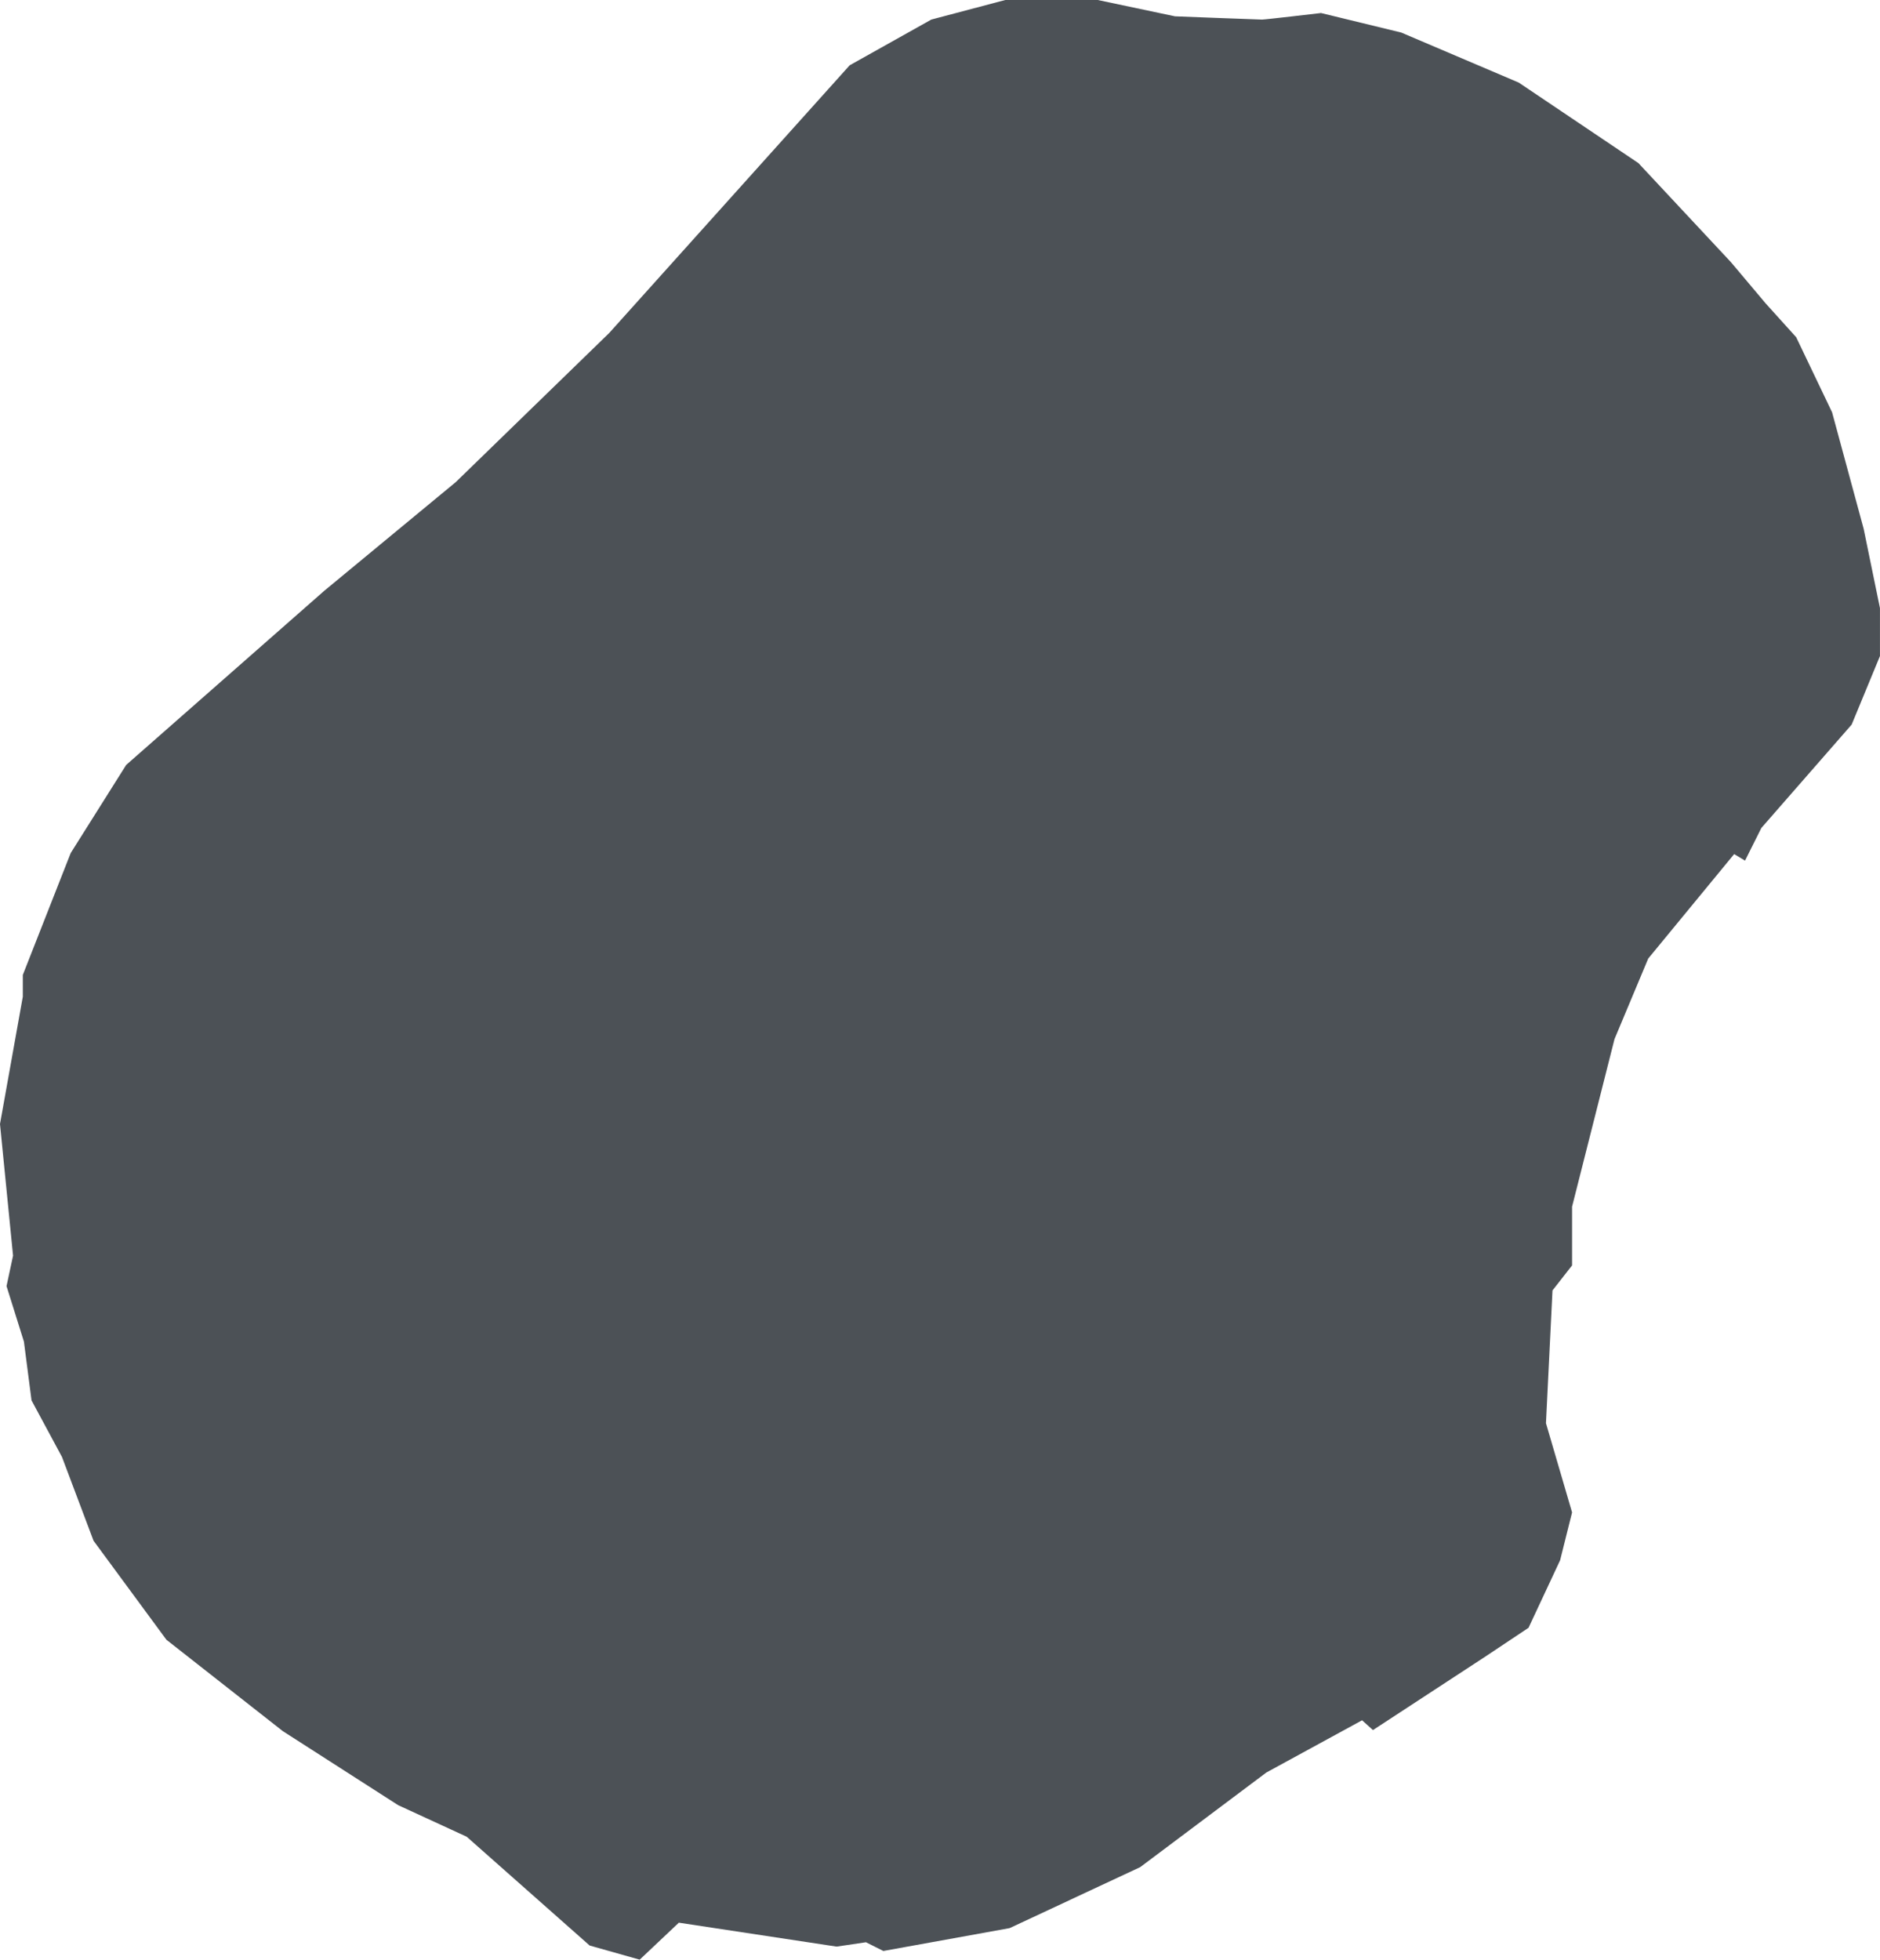 <?xml version="1.0" encoding="UTF-8"?><svg id="Ebene_2" xmlns="http://www.w3.org/2000/svg" viewBox="0 0 576 600.33"><defs><style>.cls-1{fill:#4c5156;}</style></defs><g id="Ebene_2-2"><path class="cls-1" d="M404.67,4s-17,2-18,2-26.67-1-26.67-1l-23.67-5h-28.33l-22.67,6-25,14-73.67,82-47,45.67-40.33,33.33-60.67,53.33-17,27-14.67,37.33v6.67L0,344.33l4,40.33-2,9.33,5.33,17,2.33,18,9.33,17.33,9.67,25.67,22.33,30.33,35.67,28,35.33,22.67,21,9.67,37.67,33.33,15.33,4.33,12-11.33,48.33,7.33,9-1.33,5.33,2.67,38.67-7,40-18.67,38.67-29,29.33-16,3.33,3,34.67-22.67,13-8.67,9.67-20.67,3.67-14.67-8-27.33,2-40.67,6-7.67v-18l13-51.33,10.33-24.67,26.33-32,3.33,2,5-10,27.67-31.67,8.67-21v-14.67l-5-24.33-9.67-35.67-11-23-9.33-10.33-10.67-12.67-28.33-30.33-36.67-24.67-36-15.33-24.67-6Z"/></g></svg>
